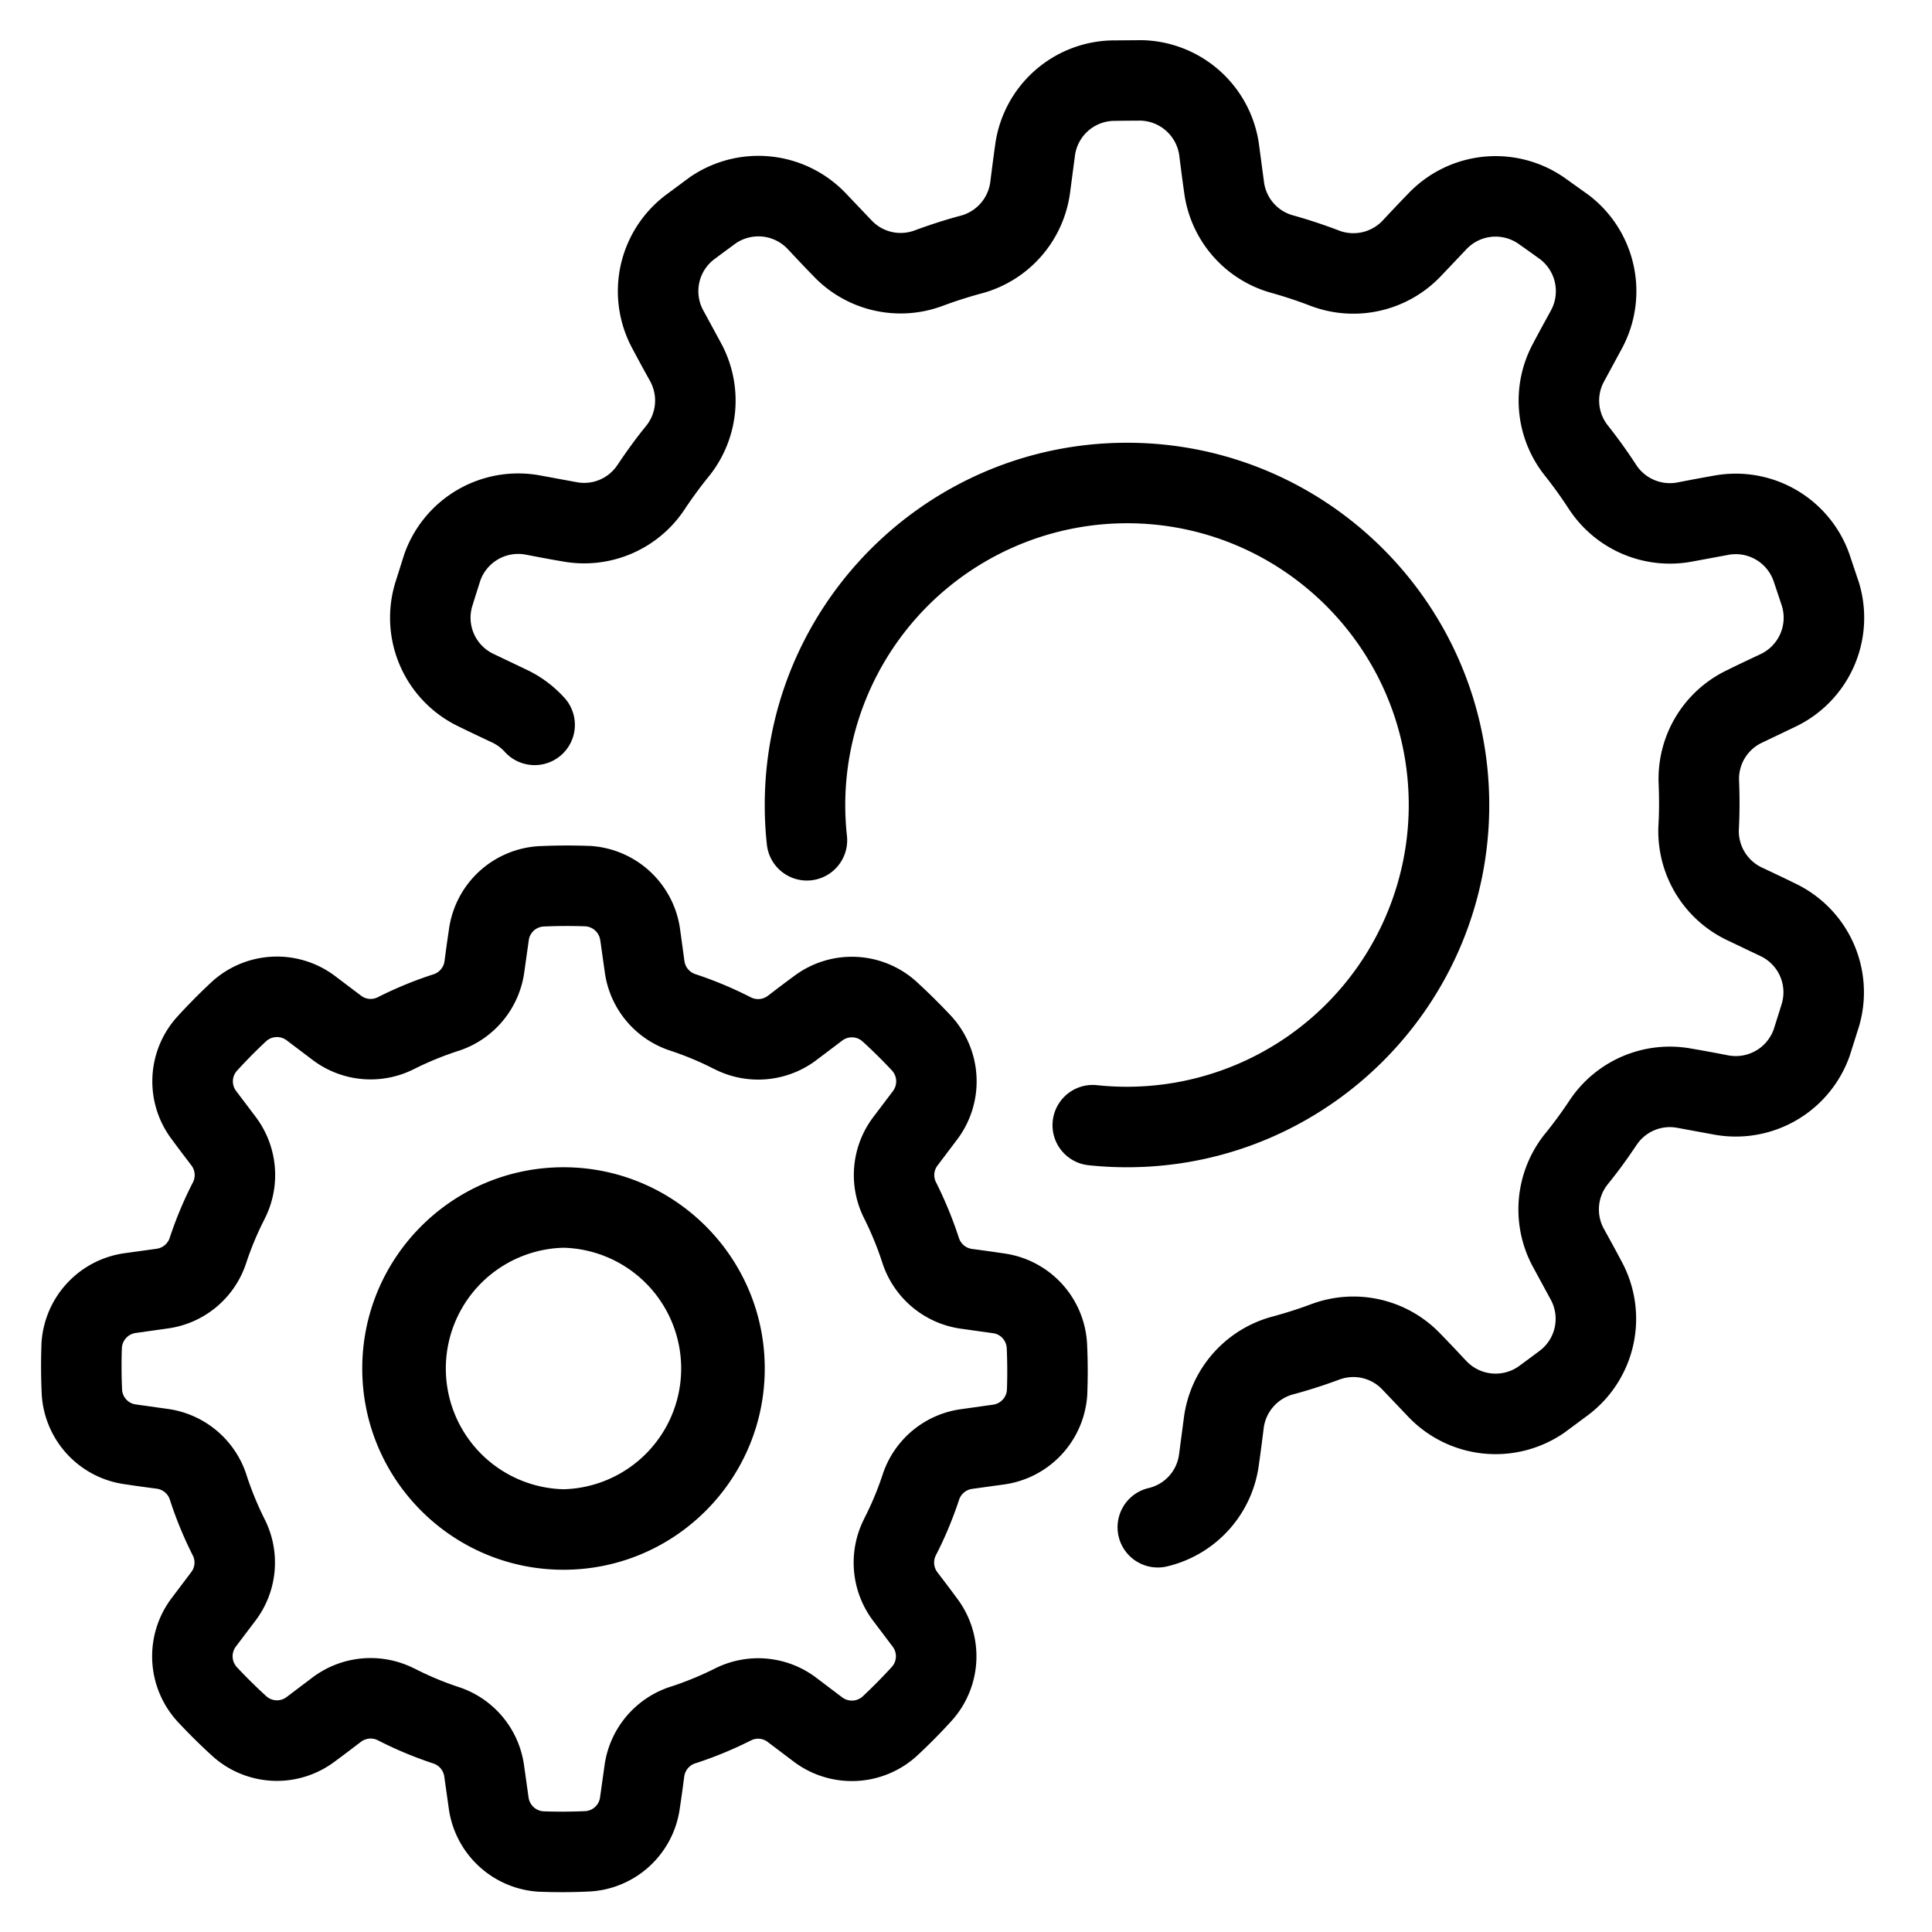 <svg xmlns="http://www.w3.org/2000/svg" xml:space="preserve" fill-rule="evenodd" viewBox="0 0 48 48" fill="currentColor">
    <path d="M16.898 23.098a2.4 2.4 0 0 0-2.253-2.082h-.02a15 15 0 0 0-1.218.006H13.4a2.394 2.394 0 0 0-2.245 2.064c-.04.263-.078.54-.111.794a.4.4 0 0 1-.273.326q-.706.228-1.376.565l-.006.003a.39.39 0 0 1-.42-.038l-.629-.475a2.4 2.4 0 0 0-3.08.134q-.447.416-.856.865a2.39 2.39 0 0 0-.132 3.052c.157.215.327.437.482.64.094.122.11.287.038.425a9.7 9.7 0 0 0-.574 1.371q0 .003-.002.007a.4.4 0 0 1-.323.27l-.781.108a2.4 2.4 0 0 0-2.082 2.253v.02q-.022.61.006 1.218v.006A2.394 2.394 0 0 0 3.1 36.875c.263.04.54.078.794.111.152.02.28.127.326.273q.228.706.565 1.376l.003.006a.39.39 0 0 1-.038.42l-.475.629a2.4 2.4 0 0 0 .134 3.08q.416.447.865.856a2.39 2.39 0 0 0 3.052.132c.215-.157.437-.327.64-.482a.4.4 0 0 1 .425-.038c.438.226.899.417 1.371.574a.4.4 0 0 1 .276.325l.11.781A2.4 2.4 0 0 0 13.4 47h.02q.61.023 1.218-.006h.006a2.394 2.394 0 0 0 2.245-2.064c.04-.263.078-.54.111-.794a.4.4 0 0 1 .273-.326c.47-.151.93-.342 1.376-.565l.006-.003a.39.39 0 0 1 .42.038l.629.475a2.4 2.4 0 0 0 3.08-.134q.447-.416.856-.865a2.39 2.39 0 0 0 .132-3.052c-.157-.215-.327-.437-.482-.64a.4.4 0 0 1-.038-.425c.226-.438.417-.899.574-1.371q0-.003.002-.007a.4.4 0 0 1 .323-.27l.781-.108a2.4 2.4 0 0 0 2.082-2.253v-.02q.023-.61-.006-1.218v-.006a2.394 2.394 0 0 0-2.064-2.245 41 41 0 0 0-.794-.111.4.4 0 0 1-.326-.273 10 10 0 0 0-.565-1.376l-.003-.006a.39.39 0 0 1 .038-.42l.475-.629a2.4 2.4 0 0 0-.134-3.08 16 16 0 0 0-.865-.856 2.39 2.39 0 0 0-3.052-.132c-.215.157-.437.327-.64.482a.4.4 0 0 1-.425.038 9.7 9.7 0 0 0-1.371-.574q-.003 0-.007-.002a.4.4 0 0 1-.27-.323zm-1.984.262.112.795a2.39 2.39 0 0 0 1.633 1.95c.368.122.732.273 1.083.454h.003a2.4 2.4 0 0 0 2.55-.23l.63-.476a.395.395 0 0 1 .503.02q.382.348.736.727a.4.4 0 0 1 .019.51l-.484.64a2.39 2.39 0 0 0-.223 2.533 8 8 0 0 1 .446 1.09 2.4 2.4 0 0 0 1.965 1.64l.783.11c.188.024.33.178.342.368q.023.517.005 1.035a.4.4 0 0 1-.346.373l-.795.112a2.39 2.39 0 0 0-1.95 1.633 7.6 7.6 0 0 1-.454 1.083v.003a2.4 2.4 0 0 0 .23 2.55l.476.63a.395.395 0 0 1-.02.503q-.349.382-.727.736a.4.4 0 0 1-.51.019l-.64-.484a2.39 2.39 0 0 0-2.533-.223 8 8 0 0 1-1.087.445h-.003a2.4 2.4 0 0 0-1.64 1.966l-.11.783a.394.394 0 0 1-.368.342q-.518.023-1.035.005a.4.4 0 0 1-.373-.346l-.112-.795a2.39 2.39 0 0 0-1.633-1.95 7.6 7.6 0 0 1-1.083-.454H10.3a2.4 2.4 0 0 0-2.55.23l-.63.476a.395.395 0 0 1-.503-.02 13 13 0 0 1-.736-.727.4.4 0 0 1-.019-.51l.484-.64a2.39 2.39 0 0 0 .223-2.533 8 8 0 0 1-.445-1.087v-.003a2.4 2.4 0 0 0-1.966-1.64l-.783-.11a.394.394 0 0 1-.342-.368 13 13 0 0 1-.005-1.035.4.4 0 0 1 .346-.373l.795-.112a2.39 2.39 0 0 0 1.95-1.633c.122-.368.273-.732.454-1.083v-.003a2.4 2.4 0 0 0-.23-2.55l-.476-.63a.395.395 0 0 1 .02-.503q.348-.382.727-.736a.4.4 0 0 1 .51-.019l.64.484a2.39 2.39 0 0 0 2.533.223 8 8 0 0 1 1.087-.445h.003a2.4 2.4 0 0 0 1.64-1.966l.11-.783a.394.394 0 0 1 .368-.342q.517-.023 1.035-.005a.4.4 0 0 1 .373.346z"/>
    <path d="M28.964 38.924a2.995 2.995 0 0 0 2.313-2.537c.043-.3.083-.611.119-.904.05-.397.332-.725.715-.836.399-.106.782-.23 1.16-.37l.004-.001a.99.99 0 0 1 1.073.251l.621.652a3 3 0 0 0 3.899.414l.599-.444a2.994 2.994 0 0 0 .817-3.817 45 45 0 0 0-.436-.802 1 1 0 0 1 .088-1.097c.26-.319.497-.646.72-.981l.003-.003a.99.99 0 0 1 1.015-.428l.886.163a3 3 0 0 0 3.397-1.957l.225-.711a2.995 2.995 0 0 0-1.583-3.568c-.273-.135-.557-.268-.824-.394a1 1 0 0 1-.574-.938c.022-.411.022-.814.006-1.217v-.005a.99.99 0 0 1 .57-.942l.813-.389a3 3 0 0 0 1.598-3.58l-.237-.708a2.994 2.994 0 0 0-3.378-1.956c-.299.052-.607.111-.897.167a1 1 0 0 1-1.016-.422 13 13 0 0 0-.71-.989l-.003-.004a.99.99 0 0 1-.093-1.097l.429-.792a3 3 0 0 0-.812-3.836l-.607-.434a2.995 2.995 0 0 0-3.882.404c-.212.217-.427.446-.629.662a1 1 0 0 1-1.07.256 13 13 0 0 0-1.155-.383l-.005-.001a.99.99 0 0 1-.72-.834l-.119-.892A3 3 0 0 0 28.373.998l-.746.006a2.994 2.994 0 0 0-2.904 2.608c-.043.301-.082.612-.119.905-.05.397-.332.725-.715.836-.399.106-.782.23-1.16.37l-.004.001a.99.99 0 0 1-1.073-.251l-.621-.652a3 3 0 0 0-3.899-.414l-.599.444a2.994 2.994 0 0 0-.817 3.817c.142.269.293.544.436.802a1 1 0 0 1-.088 1.097c-.26.319-.497.646-.72.981l-.003.003a.99.99 0 0 1-1.015.428l-.886-.163a3 3 0 0 0-3.397 1.957l-.225.711a2.995 2.995 0 0 0 1.583 3.568c.273.135.557.268.824.394a1 1 0 0 1 .319.237 1 1 0 0 0 1.49-1.334 3 3 0 0 0-.958-.714l-.813-.388a.994.994 0 0 1-.53-1.186q.099-.319.201-.638a1 1 0 0 1 1.129-.643h.001c.301.058.613.118.908.167a2.99 2.99 0 0 0 3.037-1.292q.282-.425.606-.825l.008-.009a3 3 0 0 0 .281-3.315l-.43-.792a.994.994 0 0 1 .269-1.271q.268-.2.538-.398a1 1 0 0 1 1.291.144c.21.224.427.455.636.669a2.99 2.99 0 0 0 3.218.739q.476-.177.975-.311l.011-.003a3 3 0 0 0 2.176-2.516l.118-.894a.994.994 0 0 1 .964-.87q.334-.005.669-.006c.491.016.899.387.961.875v.001c.038.304.078.619.121.915a2.99 2.99 0 0 0 2.169 2.489q.49.137.971.322l.011.004a3 3 0 0 0 3.24-.757l.62-.653a.994.994 0 0 1 1.292-.137q.273.192.544.388a1 1 0 0 1 .263 1.272v.001c-.148.269-.301.547-.44.812a2.99 2.99 0 0 0 .291 3.288q.317.399.597.831l.007.01a3 3 0 0 0 3.066 1.292l.885-.164a.995.995 0 0 1 1.126.648q.108.317.212.635a1 1 0 0 1-.535 1.183c-.278.131-.566.266-.833.399a2.99 2.99 0 0 0-1.698 2.831c.013.338.014.681-.005 1.024l-.001.011a3 3 0 0 0 1.721 2.848l.813.388a.994.994 0 0 1 .53 1.186q-.099.319-.201.638a1 1 0 0 1-1.129.643h-.001a37 37 0 0 0-.908-.167 2.99 2.99 0 0 0-3.037 1.292q-.282.425-.606.825l-.008.009a3 3 0 0 0-.281 3.315l.43.792a.994.994 0 0 1-.269 1.271q-.267.2-.538.398a1 1 0 0 1-1.291-.144c-.21-.224-.427-.455-.636-.669a2.99 2.99 0 0 0-3.218-.739q-.476.177-.975.311l-.011.003a3 3 0 0 0-2.176 2.516l-.118.894a.99.99 0 0 1-.768.846 1 1 0 0 0 .438 1.951M14 29c-2.76 0-5 2.24-5 5s2.24 5 5 5 5-2.24 5-5-2.24-5-5-5m0 2a3.001 3.001 0 0 1 0 6 3.001 3.001 0 0 1 0-6"/>
    <path d="M21.042 20.768A7.004 7.004 0 0 1 28 13c3.863 0 7 3.137 7 7a7.004 7.004 0 0 1-7.763 6.959 1 1 0 0 0-.215 1.988Q27.504 29 28 29c4.967 0 9-4.033 9-9s-4.033-9-9-9-9 4.033-9 9q0 .5.053.985a1 1 0 0 0 1.989-.217"/>
</svg>